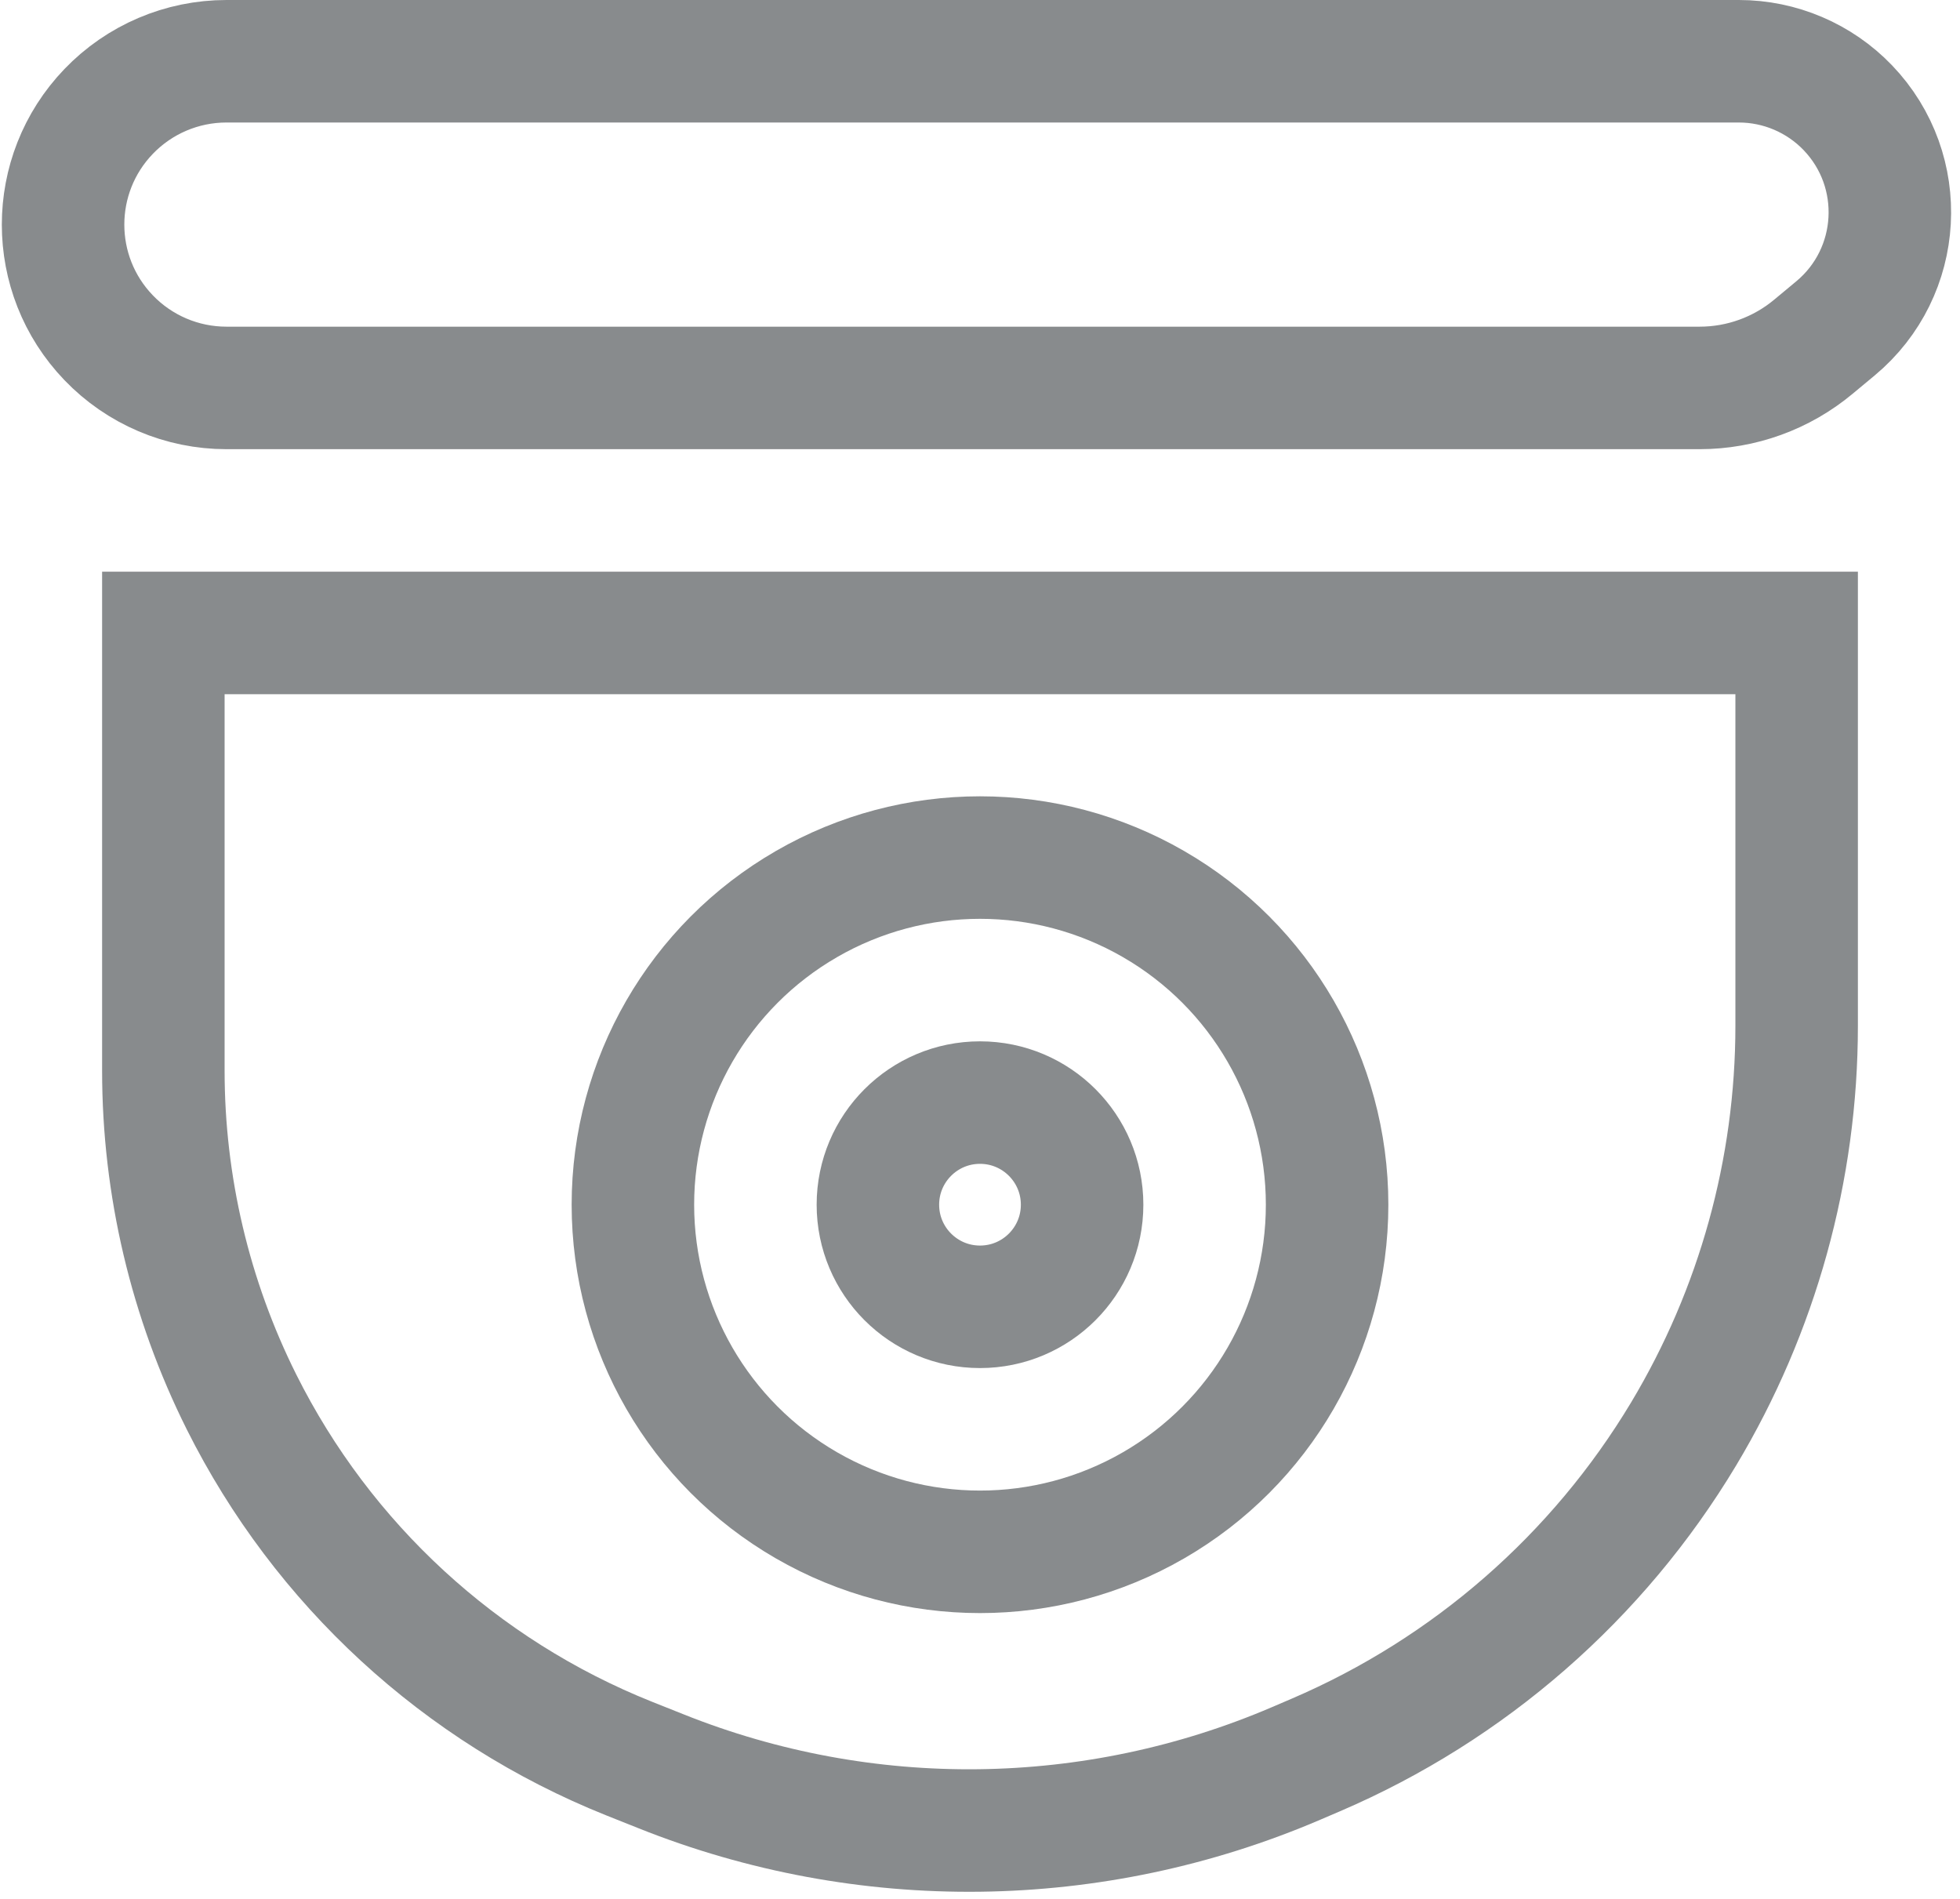 <svg width="32" height="31" viewBox="0 0 32 31" fill="none" xmlns="http://www.w3.org/2000/svg">
<path d="M27.749 6.333H3.697C2.97 6.333 2.276 6.037 1.773 5.513C0.782 4.482 0.782 2.852 1.773 1.82C2.276 1.296 2.97 1 3.697 1H28.389C29.06 1 29.703 1.274 30.168 1.758C31.158 2.79 31.066 4.445 29.968 5.36L29.607 5.66C29.086 6.095 28.428 6.333 27.749 6.333Z" stroke="#888B8D" stroke-width="2"/>
<path d="M2.667 17.478V10.333H29.333V16.746C29.333 19.093 28.695 21.396 27.488 23.409C26.087 25.744 23.986 27.577 21.484 28.65L21.162 28.788C17.857 30.204 14.124 30.25 10.786 28.914L10.269 28.708C7.519 27.608 5.268 25.537 3.943 22.887C3.104 21.208 2.667 19.356 2.667 17.478Z" stroke="#888B8D" stroke-width="2"/>
<circle cx="16" cy="19.667" r="5.667" stroke="#888B8D" stroke-width="2"/>
<circle cx="16" cy="19.667" r="1.667" stroke="#888B8D" stroke-width="2"/>
</svg>
